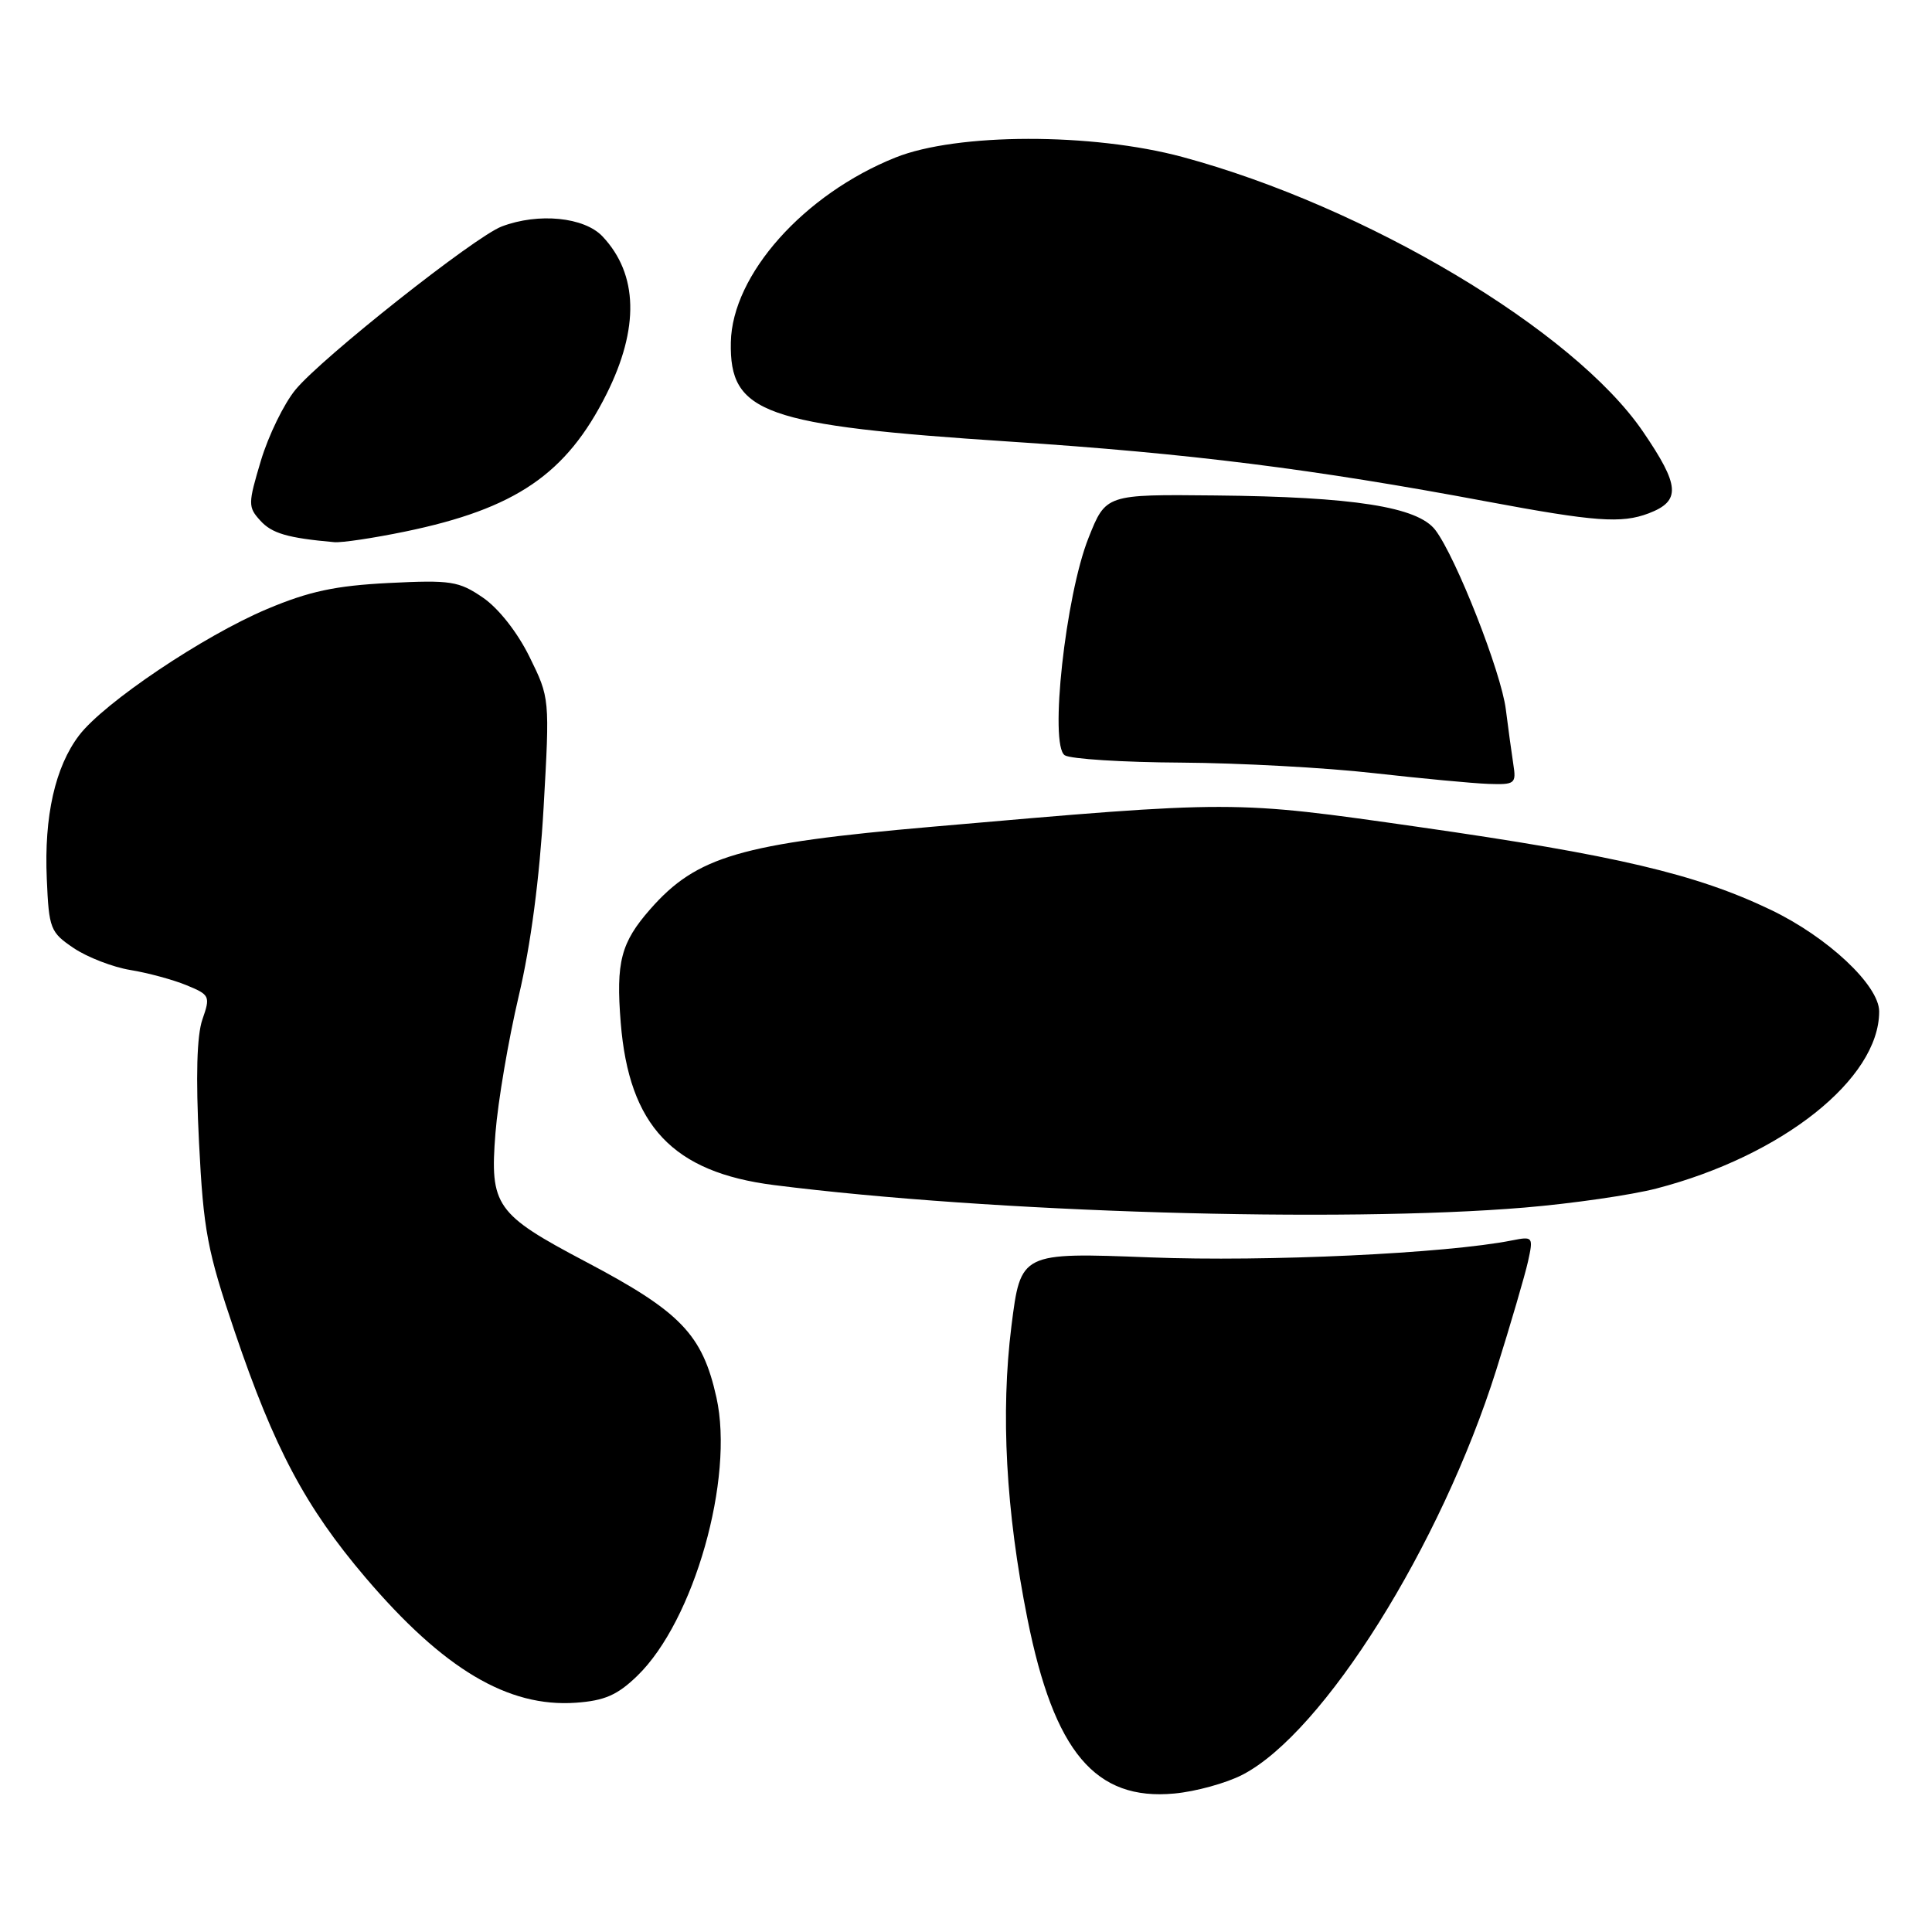 <?xml version="1.0" encoding="UTF-8" standalone="no"?>
<!DOCTYPE svg PUBLIC "-//W3C//DTD SVG 1.1//EN" "http://www.w3.org/Graphics/SVG/1.1/DTD/svg11.dtd" >
<svg xmlns="http://www.w3.org/2000/svg" xmlns:xlink="http://www.w3.org/1999/xlink" version="1.1" viewBox="0 0 256 256">
 <g >
 <path fill="currentColor"
d=" M 164.62 235.17 C 175.36 229.63 190.93 204.79 198.27 181.50 C 200.17 175.45 202.06 168.99 202.47 167.15 C 203.19 163.88 203.13 163.81 200.35 164.36 C 191.66 166.09 167.81 167.21 152.38 166.61 C 135.25 165.95 135.25 165.95 134.02 175.71 C 132.58 187.22 133.28 200.19 136.14 214.50 C 139.67 232.14 145.13 238.64 155.62 237.65 C 158.44 237.39 162.49 236.27 164.62 235.17 Z  M 84.45 222.05 C 91.96 214.77 97.32 195.90 94.93 185.17 C 93.07 176.81 90.19 173.82 77.64 167.20 C 65.66 160.88 64.89 159.78 65.65 150.14 C 65.98 145.94 67.37 137.78 68.73 132.00 C 70.33 125.25 71.50 116.32 72.03 107.00 C 72.85 92.52 72.85 92.49 70.16 87.03 C 68.56 83.78 66.05 80.59 63.98 79.18 C 60.79 77.00 59.74 76.84 51.50 77.25 C 44.45 77.61 40.96 78.35 35.39 80.70 C 26.99 84.23 13.78 93.11 10.48 97.44 C 7.31 101.61 5.83 108.14 6.20 116.46 C 6.48 123.08 6.67 123.54 9.77 125.63 C 11.57 126.84 14.95 128.15 17.27 128.53 C 19.60 128.91 22.95 129.82 24.72 130.55 C 27.81 131.82 27.89 132.01 26.82 135.08 C 26.08 137.21 25.93 142.65 26.37 151.37 C 26.96 163.08 27.46 165.72 31.11 176.48 C 36.34 191.91 40.48 199.69 48.41 209.01 C 58.76 221.17 67.32 226.26 76.31 225.62 C 80.11 225.35 81.81 224.61 84.45 222.05 Z  M 202.00 160.01 C 208.32 159.48 216.20 158.34 219.50 157.48 C 236.16 153.15 249.00 142.95 249.00 134.03 C 249.00 130.56 242.16 124.15 234.60 120.54 C 224.74 115.82 214.12 113.32 188.00 109.58 C 163.24 106.04 163.69 106.04 123.50 109.55 C 98.13 111.76 92.32 113.46 86.17 120.46 C 82.27 124.90 81.60 127.47 82.25 135.52 C 83.35 149.18 89.15 155.33 102.57 157.03 C 131.31 160.67 177.53 162.05 202.00 160.01 Z  M 200.52 101.25 C 200.29 99.74 199.84 96.47 199.53 94.00 C 198.92 89.07 192.93 73.84 190.19 70.23 C 187.85 67.16 179.39 65.83 161.02 65.65 C 146.53 65.50 146.53 65.50 144.24 71.26 C 141.18 78.93 139.01 98.76 141.09 100.08 C 141.87 100.57 148.80 101.01 156.50 101.05 C 164.20 101.10 175.68 101.72 182.00 102.44 C 188.32 103.15 195.18 103.80 197.22 103.87 C 200.75 103.99 200.93 103.85 200.52 101.25 Z  M 53.66 70.44 C 68.33 67.41 75.05 62.82 80.37 52.21 C 84.73 43.49 84.56 36.35 79.85 31.34 C 77.43 28.76 71.35 28.16 66.48 30.01 C 62.92 31.36 42.63 47.41 39.16 51.63 C 37.63 53.48 35.57 57.71 34.57 61.04 C 32.86 66.76 32.85 67.18 34.49 68.98 C 36.02 70.68 38.12 71.29 44.29 71.84 C 45.28 71.93 49.49 71.30 53.66 70.44 Z  M 218.46 68.02 C 222.75 66.38 222.61 64.37 217.69 57.17 C 208.52 43.76 181.01 27.36 156.68 20.80 C 144.68 17.57 126.81 17.61 118.66 20.87 C 106.51 25.74 97.02 36.39 96.84 45.35 C 96.65 54.78 101.12 56.37 133.88 58.52 C 157.68 60.09 174.01 62.14 197.00 66.45 C 211.34 69.13 214.85 69.39 218.46 68.02 Z "/>
</g>
</svg>